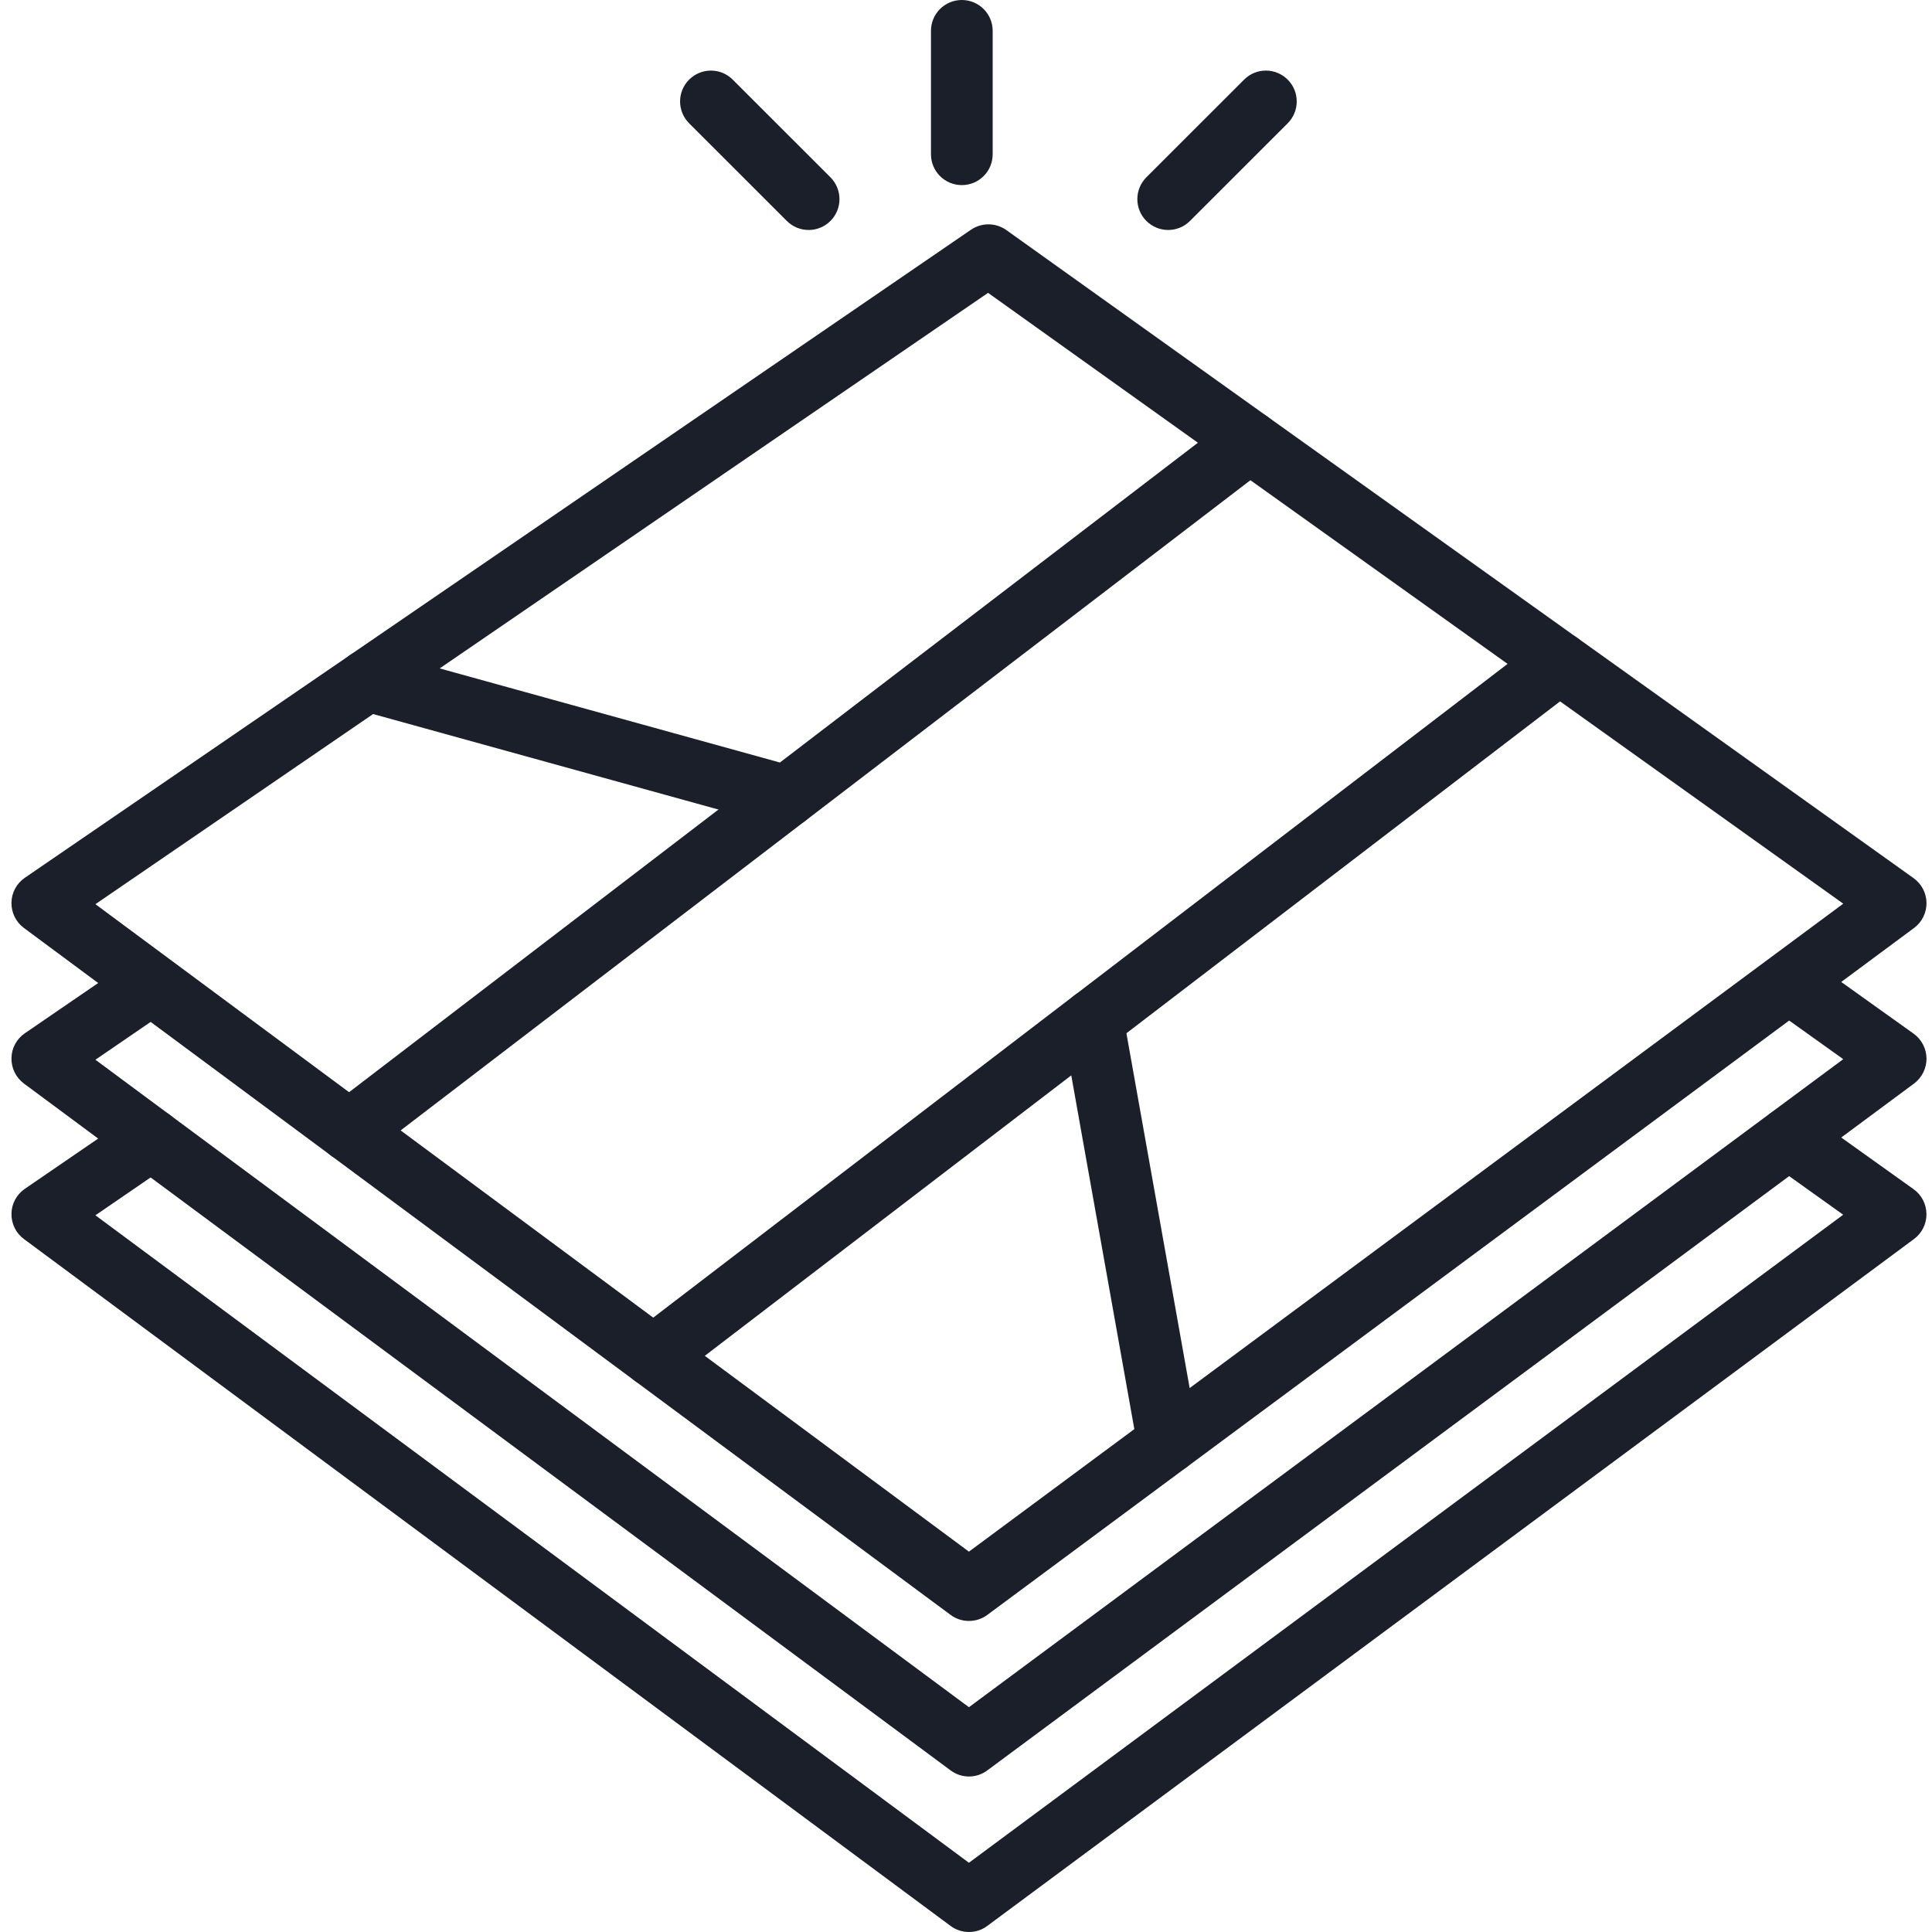 <svg width="31" height="31" viewBox="0 0 31 31" fill="none" xmlns="http://www.w3.org/2000/svg">
<g>
<path d="M15.547 31C15.444 31 15.34 30.968 15.253 30.903L0.384 19.881C0.255 19.786 0.181 19.634 0.184 19.474C0.186 19.314 0.267 19.165 0.399 19.075L2.149 17.876C2.375 17.722 2.682 17.78 2.837 18.005C2.991 18.231 2.934 18.538 2.708 18.693L1.531 19.5L15.547 29.889L29.575 19.491L28.416 18.663C28.194 18.504 28.142 18.195 28.301 17.973C28.46 17.75 28.769 17.698 28.991 17.857L30.704 19.081C30.833 19.173 30.91 19.321 30.911 19.479C30.913 19.638 30.838 19.787 30.711 19.881L15.842 30.902C15.755 30.968 15.651 31 15.547 31Z" fill="#1B1F2A"/>
<path d="M15.547 28.505C15.444 28.505 15.34 28.472 15.253 28.407L0.384 17.386C0.255 17.29 0.181 17.139 0.184 16.978C0.186 16.818 0.267 16.669 0.399 16.579L2.02 15.469C2.247 15.315 2.554 15.373 2.708 15.598C2.863 15.823 2.805 16.131 2.58 16.286L1.531 17.004L15.547 27.393L29.576 16.995L28.578 16.282C28.356 16.124 28.304 15.814 28.463 15.592C28.622 15.37 28.931 15.318 29.153 15.477L30.704 16.585C30.833 16.677 30.91 16.825 30.912 16.983C30.913 17.141 30.839 17.291 30.712 17.386L15.842 28.407C15.755 28.472 15.651 28.505 15.547 28.505Z" fill="#1B1F2A"/>
<path d="M25.021 11.134C24.922 11.134 24.821 11.104 24.734 11.041L19.765 7.492C19.543 7.334 19.491 7.025 19.65 6.802C19.809 6.58 20.119 6.528 20.34 6.687L25.309 10.236C25.532 10.395 25.584 10.704 25.425 10.926C25.328 11.062 25.176 11.134 25.021 11.134Z" fill="#1B1F2A"/>
<path d="M10.485 22.257C10.383 22.257 10.28 22.225 10.191 22.16L5.311 18.542C5.091 18.38 5.045 18.07 5.208 17.85C5.371 17.63 5.68 17.584 5.901 17.747L10.781 21.364C11.001 21.527 11.046 21.837 10.884 22.056C10.787 22.188 10.636 22.257 10.485 22.257Z" fill="#1B1F2A"/>
<path d="M12.62 13.273C12.575 13.273 12.531 13.267 12.488 13.255L5.765 11.396C5.58 11.344 5.441 11.19 5.409 11C5.377 10.81 5.459 10.619 5.617 10.51L15.58 3.686C15.752 3.569 15.978 3.571 16.148 3.692L20.34 6.687C20.468 6.779 20.545 6.925 20.548 7.082C20.55 7.239 20.478 7.388 20.354 7.483L12.921 13.171C12.833 13.237 12.727 13.273 12.62 13.273ZM7.055 10.725L12.514 12.235L19.221 7.104L15.854 4.699L7.055 10.725Z" fill="#1B1F2A"/>
<path d="M5.605 18.64C5.502 18.64 5.398 18.607 5.311 18.542L0.384 14.89C0.255 14.795 0.181 14.643 0.184 14.483C0.186 14.323 0.267 14.174 0.399 14.084L5.617 10.51C5.843 10.355 6.151 10.414 6.305 10.639C6.46 10.864 6.402 11.172 6.177 11.327L1.531 14.508L5.601 17.525L12.319 12.384C12.536 12.219 12.848 12.26 13.013 12.477C13.179 12.694 13.137 13.005 12.921 13.171L5.906 18.538C5.818 18.606 5.711 18.64 5.605 18.64Z" fill="#1B1F2A"/>
<path d="M15.547 26.009C15.444 26.009 15.34 25.977 15.253 25.912L10.191 22.16C10.066 22.067 9.992 21.921 9.991 21.766C9.99 21.61 10.061 21.463 10.185 21.369L17.234 15.975C17.37 15.87 17.553 15.844 17.713 15.907C17.874 15.97 17.991 16.112 18.021 16.282L19.229 23.059C19.262 23.244 19.188 23.432 19.037 23.544L15.842 25.912C15.755 25.977 15.651 26.009 15.547 26.009ZM11.309 21.755L15.547 24.897L18.201 22.931L17.189 17.255L11.309 21.755Z" fill="#1B1F2A"/>
<path d="M18.742 23.641C18.59 23.641 18.441 23.572 18.344 23.441C18.181 23.221 18.227 22.911 18.447 22.748L29.576 14.5L25.032 11.254L17.835 16.762C17.619 16.928 17.307 16.887 17.141 16.669C16.975 16.452 17.017 16.141 17.234 15.976L24.721 10.246C24.893 10.114 25.133 10.109 25.31 10.236L30.704 14.09C30.833 14.182 30.91 14.33 30.912 14.488C30.913 14.646 30.839 14.796 30.712 14.89L19.037 23.544C18.948 23.61 18.845 23.641 18.742 23.641Z" fill="#1B1F2A"/>
<path d="M12.975 3.69C12.848 3.69 12.722 3.642 12.625 3.545L11.057 1.978C10.864 1.784 10.864 1.471 11.057 1.278C11.251 1.084 11.564 1.084 11.757 1.278L13.325 2.845C13.518 3.039 13.518 3.352 13.325 3.545C13.228 3.642 13.102 3.69 12.975 3.69Z" fill="#1B1F2A"/>
<path d="M18.744 3.69C18.617 3.69 18.491 3.642 18.394 3.545C18.201 3.352 18.201 3.039 18.394 2.845L19.962 1.278C20.155 1.084 20.468 1.084 20.662 1.278C20.855 1.471 20.855 1.784 20.662 1.978L19.094 3.545C18.997 3.642 18.871 3.69 18.744 3.69Z" fill="#1B1F2A"/>
<path d="M15.433 2.97C15.159 2.97 14.938 2.749 14.938 2.475V0.495C14.938 0.221 15.159 0 15.433 0C15.706 0 15.928 0.221 15.928 0.495V2.475C15.928 2.749 15.707 2.97 15.433 2.97Z" fill="#1B1F2A"/>
</g>
<defs>
<clipPath id="clip0">
<rect width="31" height="31" fill="white"/>
</clipPath>
</defs>
</svg>
